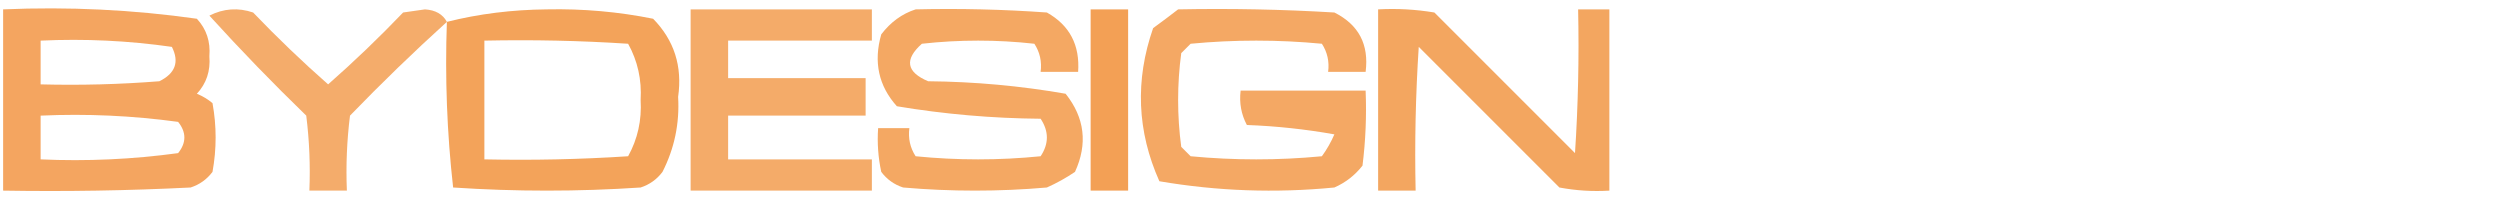 <?xml version="1.0" encoding="UTF-8"?>
<!DOCTYPE svg PUBLIC "-//W3C//DTD SVG 1.1//EN" "http://www.w3.org/Graphics/SVG/1.1/DTD/svg11.dtd">
<svg xmlns="http://www.w3.org/2000/svg" version="1.1" width="400px" height="33px" style="shape-rendering:geometricPrecision; text-rendering:geometricPrecision; image-rendering:optimizeQuality; fill-rule:evenodd; clip-rule:evenodd" xmlns:xlink="http://www.w3.org/1999/xlink">
<g><path style="opacity:0.694" fill="#ef7e1a" d="M 0.5,1.5 C 10.938,1.049 21.271,1.549 31.5,3C 33.028,4.648 33.695,6.648 33.5,9C 33.695,11.352 33.028,13.352 31.5,15C 32.416,15.374 33.25,15.874 34,16.5C 34.667,20.167 34.667,23.833 34,27.5C 33.097,28.701 31.931,29.535 30.5,30C 20.506,30.5 10.506,30.666 0.5,30.5C 0.5,20.833 0.5,11.167 0.5,1.5 Z M 6.5,6.5 C 13.532,6.17 20.532,6.503 27.5,7.5C 28.722,9.909 28.055,11.742 25.5,13C 19.175,13.499 12.842,13.666 6.5,13.5C 6.5,11.167 6.5,8.833 6.5,6.5 Z M 6.5,18.5 C 13.864,18.169 21.197,18.503 28.5,19.5C 29.833,21.167 29.833,22.833 28.5,24.5C 21.197,25.497 13.864,25.831 6.5,25.5C 6.5,23.167 6.5,20.833 6.5,18.5 Z"/></g>
<g><path style="opacity:0.644" fill="#ee7e1a" d="M 71.5,3.5 C 66.202,8.297 61.035,13.297 56,18.5C 55.501,22.486 55.334,26.486 55.5,30.5C 53.5,30.5 51.5,30.5 49.5,30.5C 49.666,26.486 49.499,22.486 49,18.5C 43.652,13.319 38.485,7.985 33.5,2.5C 35.765,1.353 38.098,1.186 40.5,2C 44.348,6.016 48.348,9.849 52.5,13.5C 56.652,9.849 60.652,6.016 64.5,2C 65.667,1.833 66.833,1.667 68,1.5C 69.681,1.608 70.848,2.275 71.5,3.5 Z"/></g>
<g><path style="opacity:0.713" fill="#ee7e19" d="M 71.5,3.5 C 76.588,2.218 81.921,1.551 87.5,1.5C 93.273,1.379 98.939,1.879 104.5,3C 107.868,6.44 109.201,10.607 108.5,15.5C 108.747,19.741 107.913,23.741 106,27.5C 105.097,28.701 103.931,29.535 102.5,30C 92.5,30.667 82.5,30.667 72.5,30C 71.516,21.251 71.183,12.418 71.5,3.5 Z M 77.5,6.5 C 85.174,6.334 92.841,6.5 100.5,7C 102.027,9.757 102.693,12.757 102.5,16C 102.693,19.243 102.027,22.243 100.5,25C 92.841,25.5 85.174,25.666 77.5,25.5C 77.5,19.167 77.5,12.833 77.5,6.5 Z"/></g>
<g><path style="opacity:0.654" fill="#ef7f1a" d="M 110.5,1.5 C 120.167,1.5 129.833,1.5 139.5,1.5C 139.5,3.167 139.5,4.833 139.5,6.5C 131.833,6.5 124.167,6.5 116.5,6.5C 116.5,8.5 116.5,10.5 116.5,12.5C 123.833,12.5 131.167,12.5 138.5,12.5C 138.5,14.5 138.5,16.5 138.5,18.5C 131.167,18.5 123.833,18.5 116.5,18.5C 116.5,20.833 116.5,23.167 116.5,25.5C 124.167,25.5 131.833,25.5 139.5,25.5C 139.5,27.167 139.5,28.833 139.5,30.5C 129.833,30.5 120.167,30.5 110.5,30.5C 110.5,20.833 110.5,11.167 110.5,1.5 Z"/></g>
<g><path style="opacity:0.675" fill="#ee7e19" d="M 146.5,1.5 C 153.508,1.334 160.508,1.5 167.5,2C 171.136,4.039 172.802,7.206 172.5,11.5C 170.5,11.5 168.5,11.5 166.5,11.5C 166.714,9.856 166.38,8.356 165.5,7C 159.5,6.333 153.5,6.333 147.5,7C 144.674,9.522 145.007,11.522 148.5,13C 155.939,13.07 163.272,13.736 170.5,15C 173.555,18.841 174.055,23.008 172,27.5C 170.581,28.46 169.081,29.294 167.5,30C 159.833,30.667 152.167,30.667 144.5,30C 143.069,29.535 141.903,28.701 141,27.5C 140.503,25.19 140.337,22.857 140.5,20.5C 142.167,20.5 143.833,20.5 145.5,20.5C 145.286,22.144 145.62,23.644 146.5,25C 153.167,25.667 159.833,25.667 166.5,25C 167.833,23 167.833,21 166.5,19C 158.729,18.934 151.062,18.267 143.5,17C 140.572,13.743 139.738,9.909 141,5.5C 142.5,3.531 144.333,2.198 146.5,1.5 Z"/></g>
<g><path style="opacity:0.741" fill="#ee7f1a" d="M 174.5,1.5 C 176.5,1.5 178.5,1.5 180.5,1.5C 180.5,11.167 180.5,20.833 180.5,30.5C 178.5,30.5 176.5,30.5 174.5,30.5C 174.5,20.833 174.5,11.167 174.5,1.5 Z"/></g>
<g><path style="opacity:0.675" fill="#ee7e1a" d="M 188.5,1.5 C 196.84,1.334 205.173,1.5 213.5,2C 217.39,3.945 219.057,7.112 218.5,11.5C 216.5,11.5 214.5,11.5 212.5,11.5C 212.714,9.856 212.38,8.356 211.5,7C 204.5,6.333 197.5,6.333 190.5,7C 190,7.5 189.5,8 189,8.5C 188.333,13.5 188.333,18.5 189,23.5C 189.5,24 190,24.5 190.5,25C 197.5,25.667 204.5,25.667 211.5,25C 212.293,23.915 212.96,22.748 213.5,21.5C 208.868,20.672 204.202,20.172 199.5,20C 198.594,18.3 198.261,16.467 198.5,14.5C 205.167,14.5 211.833,14.5 218.5,14.5C 218.666,18.514 218.499,22.514 218,26.5C 216.786,28.049 215.286,29.215 213.5,30C 204.091,30.917 194.758,30.584 185.5,29C 181.925,21.008 181.592,12.841 184.5,4.5C 185.901,3.479 187.235,2.479 188.5,1.5 Z"/></g>
<g><path style="opacity:0.69" fill="#ee7e19" d="M 220.5,1.5 C 223.518,1.335 226.518,1.502 229.5,2C 237,9.5 244.5,17 252,24.5C 252.5,16.841 252.666,9.174 252.5,1.5C 254.167,1.5 255.833,1.5 257.5,1.5C 257.5,11.167 257.5,20.833 257.5,30.5C 254.813,30.664 252.146,30.497 249.5,30C 242,22.5 234.5,15 227,7.5C 226.5,15.159 226.334,22.826 226.5,30.5C 224.5,30.5 222.5,30.5 220.5,30.5C 220.5,20.833 220.5,11.167 220.5,1.5 Z"/></g>
</svg>
